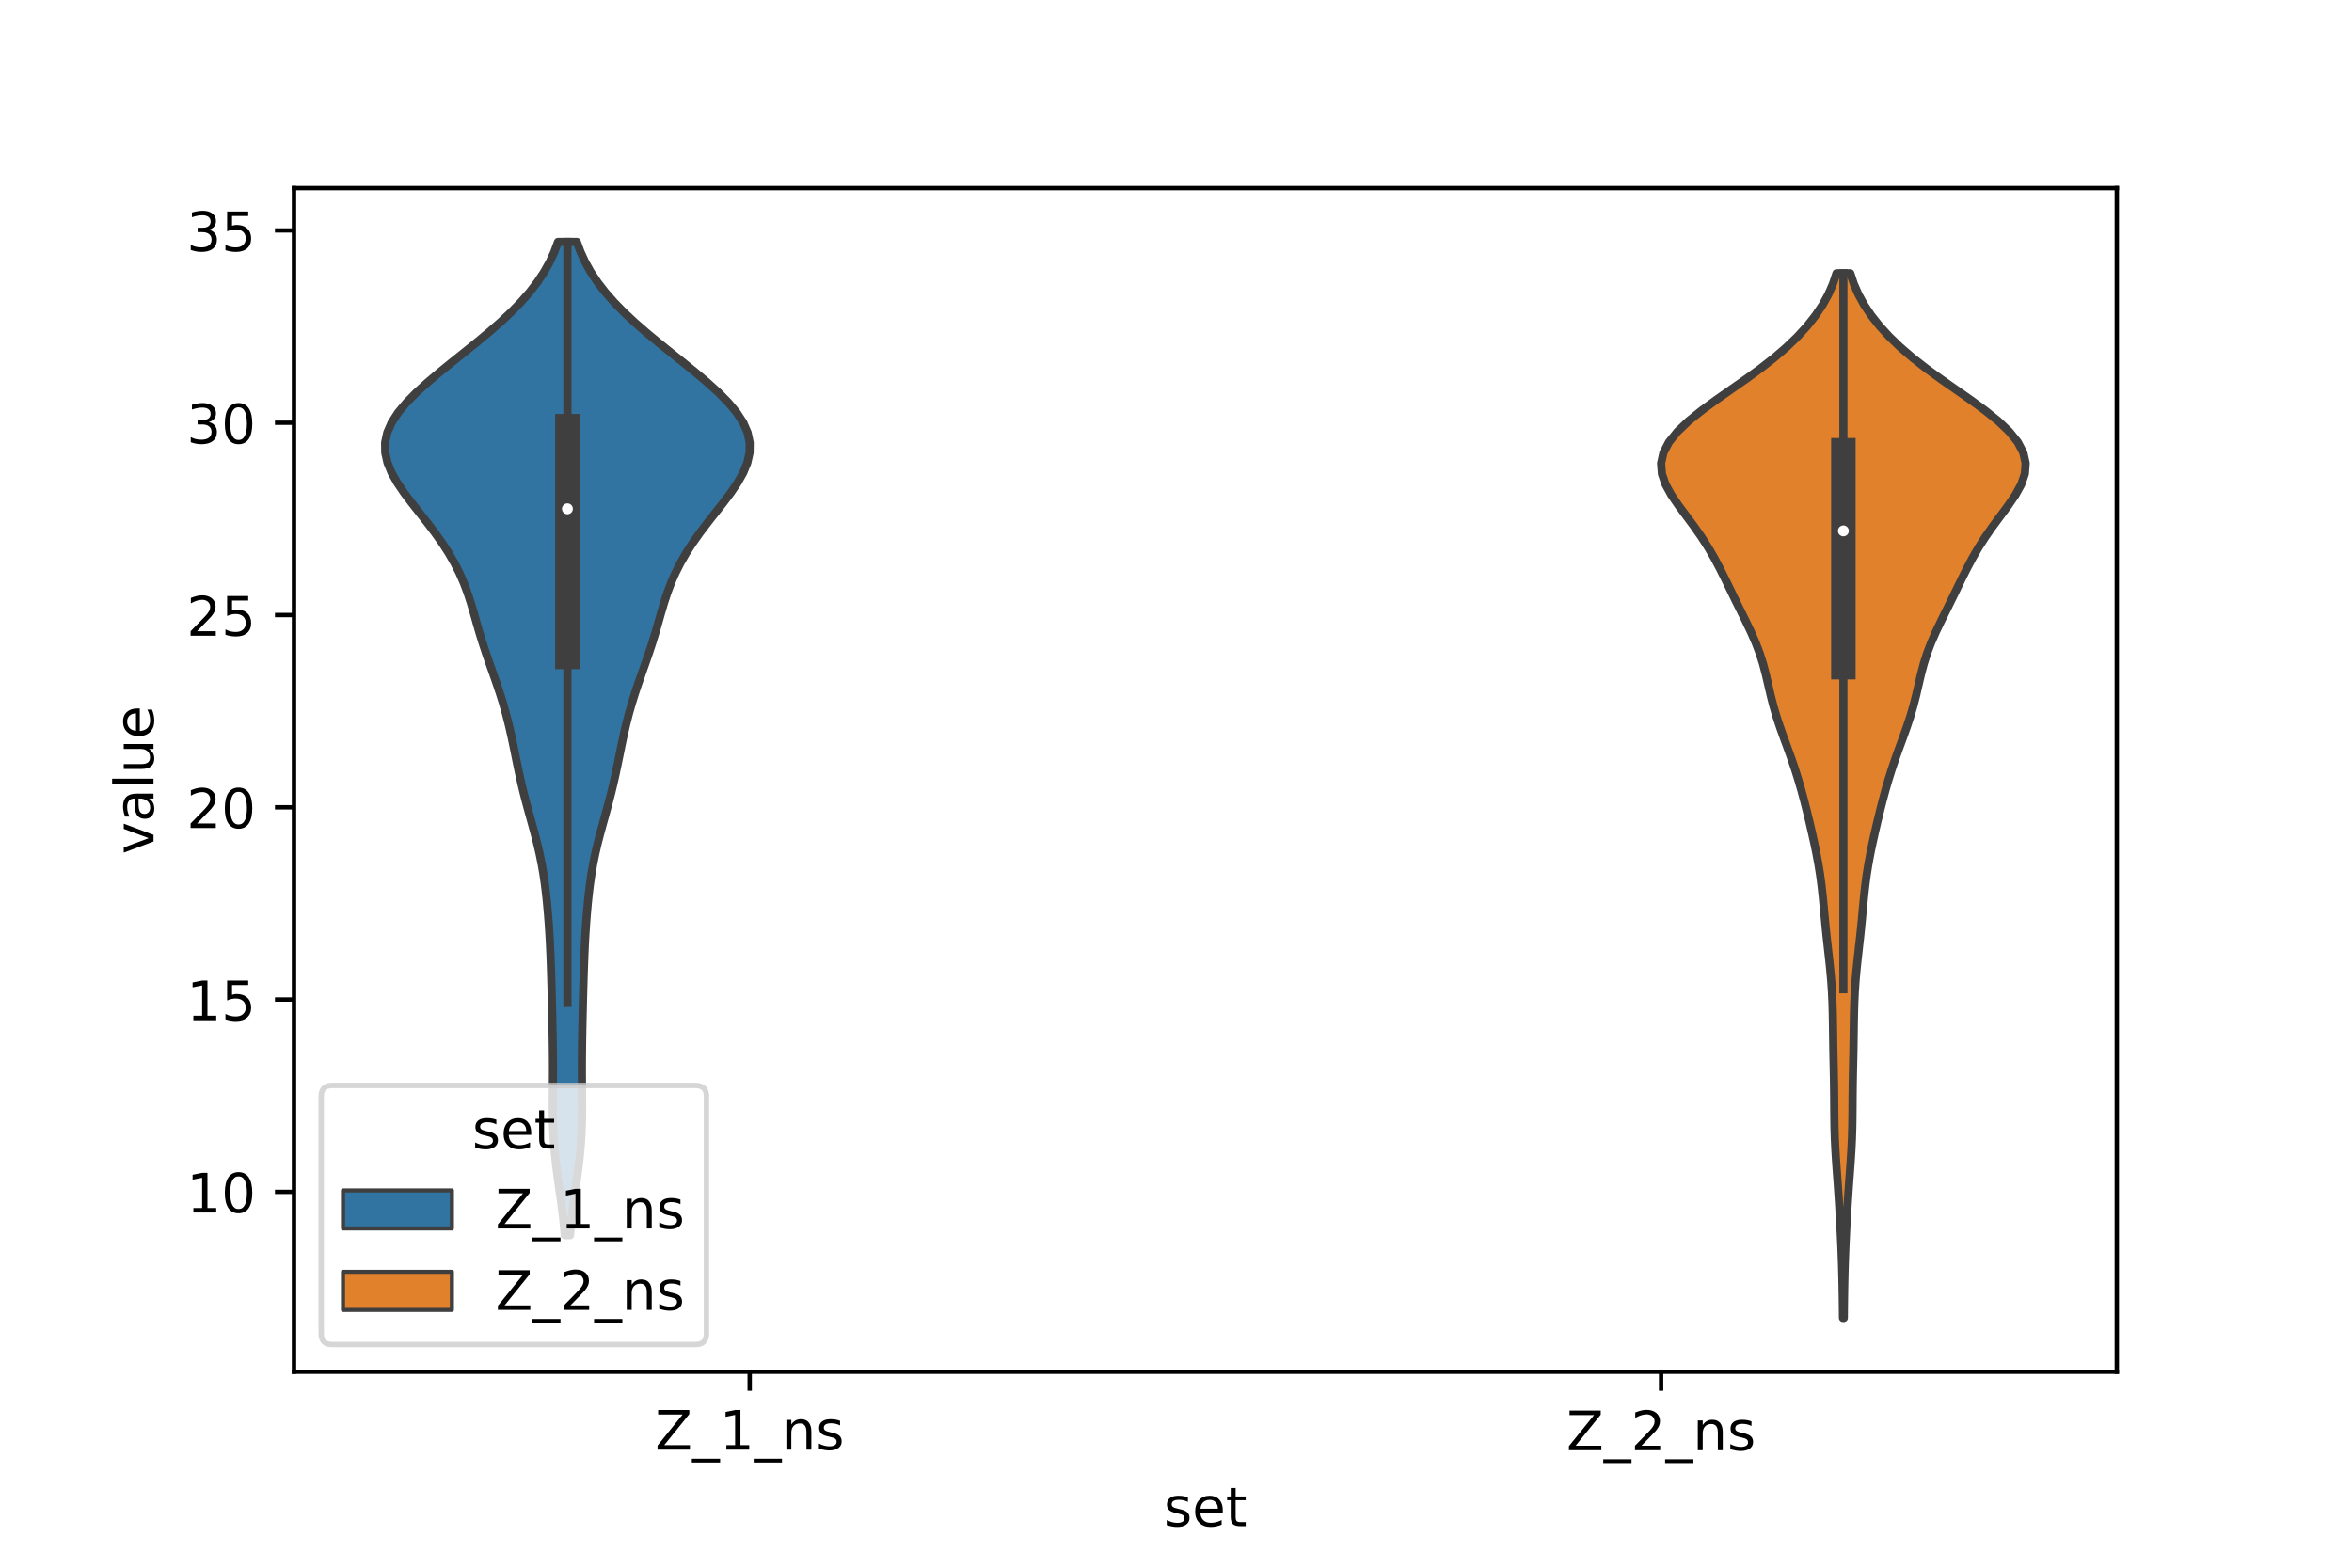 <?xml version="1.0" encoding="utf-8" standalone="no"?>
<!DOCTYPE svg PUBLIC "-//W3C//DTD SVG 1.1//EN"
  "http://www.w3.org/Graphics/SVG/1.1/DTD/svg11.dtd">
<!-- Created with matplotlib (https://matplotlib.org/) -->
<svg height="288pt" version="1.1" viewBox="0 0 432 288" width="432pt" xmlns="http://www.w3.org/2000/svg" xmlns:xlink="http://www.w3.org/1999/xlink">
 <defs>
  <style type="text/css">*{stroke-linecap:butt;stroke-linejoin:round;}</style>
 </defs>
 <g id="figure_1">
  <g id="patch_1">
   <path d="M 0 288 
L 432 288 
L 432 0 
L 0 0 
z
" style="fill:#ffffff;"/>
  </g>
  <g id="axes_1">
   <g id="patch_2">
    <path d="M 54 252 
L 388.8 252 
L 388.8 34.56 
L 54 34.56 
z
" style="fill:#ffffff;"/>
   </g>
   <g id="PolyCollection_1">
    <defs>
     <path d="M 104.702 -61.076 
L 103.738 -61.076 
L 103.572 -62.919 
L 103.373 -64.762 
L 103.144 -66.606 
L 102.893 -68.449 
L 102.631 -70.292 
L 102.373 -72.135 
L 102.134 -73.979 
L 101.927 -75.822 
L 101.762 -77.665 
L 101.642 -79.508 
L 101.568 -81.351 
L 101.532 -83.195 
L 101.525 -85.038 
L 101.535 -86.881 
L 101.55 -88.724 
L 101.561 -90.568 
L 101.563 -92.411 
L 101.552 -94.254 
L 101.531 -96.097 
L 101.501 -97.941 
L 101.465 -99.784 
L 101.425 -101.627 
L 101.382 -103.47 
L 101.336 -105.314 
L 101.286 -107.157 
L 101.232 -109 
L 101.172 -110.843 
L 101.101 -112.687 
L 101.017 -114.53 
L 100.916 -116.373 
L 100.796 -118.216 
L 100.655 -120.059 
L 100.492 -121.903 
L 100.302 -123.746 
L 100.078 -125.589 
L 99.812 -127.432 
L 99.493 -129.276 
L 99.119 -131.119 
L 98.69 -132.962 
L 98.217 -134.805 
L 97.714 -136.649 
L 97.202 -138.492 
L 96.699 -140.335 
L 96.22 -142.178 
L 95.773 -144.022 
L 95.36 -145.865 
L 94.973 -147.708 
L 94.599 -149.551 
L 94.223 -151.395 
L 93.827 -153.238 
L 93.397 -155.081 
L 92.922 -156.924 
L 92.397 -158.767 
L 91.822 -160.611 
L 91.205 -162.454 
L 90.559 -164.297 
L 89.906 -166.14 
L 89.266 -167.984 
L 88.658 -169.827 
L 88.09 -171.67 
L 87.556 -173.513 
L 87.034 -175.357 
L 86.49 -177.2 
L 85.889 -179.043 
L 85.198 -180.886 
L 84.393 -182.73 
L 83.461 -184.573 
L 82.398 -186.416 
L 81.207 -188.259 
L 79.901 -190.102 
L 78.503 -191.946 
L 77.053 -193.789 
L 75.601 -195.632 
L 74.214 -197.475 
L 72.964 -199.319 
L 71.926 -201.162 
L 71.171 -203.005 
L 70.76 -204.848 
L 70.74 -206.692 
L 71.134 -208.535 
L 71.942 -210.378 
L 73.139 -212.221 
L 74.678 -214.065 
L 76.497 -215.908 
L 78.532 -217.751 
L 80.716 -219.594 
L 82.989 -221.438 
L 85.293 -223.281 
L 87.578 -225.124 
L 89.797 -226.967 
L 91.908 -228.81 
L 93.877 -230.654 
L 95.677 -232.497 
L 97.292 -234.34 
L 98.712 -236.183 
L 99.936 -238.027 
L 100.967 -239.87 
L 101.814 -241.713 
L 102.492 -243.556 
L 105.948 -243.556 
L 105.948 -243.556 
L 106.626 -241.713 
L 107.473 -239.87 
L 108.504 -238.027 
L 109.728 -236.183 
L 111.148 -234.34 
L 112.763 -232.497 
L 114.563 -230.654 
L 116.532 -228.81 
L 118.643 -226.967 
L 120.862 -225.124 
L 123.147 -223.281 
L 125.451 -221.438 
L 127.724 -219.594 
L 129.908 -217.751 
L 131.943 -215.908 
L 133.762 -214.065 
L 135.301 -212.221 
L 136.498 -210.378 
L 137.306 -208.535 
L 137.7 -206.692 
L 137.68 -204.848 
L 137.269 -203.005 
L 136.514 -201.162 
L 135.476 -199.319 
L 134.226 -197.475 
L 132.839 -195.632 
L 131.387 -193.789 
L 129.937 -191.946 
L 128.539 -190.102 
L 127.233 -188.259 
L 126.042 -186.416 
L 124.979 -184.573 
L 124.047 -182.73 
L 123.242 -180.886 
L 122.551 -179.043 
L 121.95 -177.2 
L 121.406 -175.357 
L 120.884 -173.513 
L 120.35 -171.67 
L 119.782 -169.827 
L 119.174 -167.984 
L 118.534 -166.14 
L 117.881 -164.297 
L 117.235 -162.454 
L 116.618 -160.611 
L 116.043 -158.767 
L 115.518 -156.924 
L 115.043 -155.081 
L 114.613 -153.238 
L 114.217 -151.395 
L 113.841 -149.551 
L 113.467 -147.708 
L 113.08 -145.865 
L 112.667 -144.022 
L 112.22 -142.178 
L 111.741 -140.335 
L 111.238 -138.492 
L 110.726 -136.649 
L 110.223 -134.805 
L 109.75 -132.962 
L 109.321 -131.119 
L 108.947 -129.276 
L 108.628 -127.432 
L 108.362 -125.589 
L 108.138 -123.746 
L 107.948 -121.903 
L 107.785 -120.059 
L 107.644 -118.216 
L 107.524 -116.373 
L 107.423 -114.53 
L 107.339 -112.687 
L 107.268 -110.843 
L 107.208 -109 
L 107.154 -107.157 
L 107.104 -105.314 
L 107.058 -103.47 
L 107.015 -101.627 
L 106.975 -99.784 
L 106.939 -97.941 
L 106.909 -96.097 
L 106.888 -94.254 
L 106.877 -92.411 
L 106.879 -90.568 
L 106.89 -88.724 
L 106.905 -86.881 
L 106.915 -85.038 
L 106.908 -83.195 
L 106.872 -81.351 
L 106.798 -79.508 
L 106.678 -77.665 
L 106.513 -75.822 
L 106.306 -73.979 
L 106.067 -72.135 
L 105.809 -70.292 
L 105.547 -68.449 
L 105.296 -66.606 
L 105.067 -64.762 
L 104.868 -62.919 
L 104.702 -61.076 
z
" id="m9890d92903" style="stroke:#3f3f3f;stroke-width:1.5;"/>
    </defs>
    <g clip-path="url(#p7ad8d391ef)">
     <use style="fill:#3274a1;stroke:#3f3f3f;stroke-width:1.5;" x="0" xlink:href="#m9890d92903" y="288"/>
    </g>
   </g>
   <g id="PolyCollection_2">
    <defs>
     <path d="M 338.658 -45.884 
L 338.502 -45.884 
L 338.482 -47.822 
L 338.457 -49.761 
L 338.425 -51.699 
L 338.384 -53.637 
L 338.33 -55.576 
L 338.263 -57.514 
L 338.184 -59.453 
L 338.093 -61.391 
L 337.994 -63.33 
L 337.885 -65.268 
L 337.766 -67.207 
L 337.637 -69.145 
L 337.499 -71.083 
L 337.356 -73.022 
L 337.22 -74.96 
L 337.101 -76.899 
L 337.009 -78.837 
L 336.95 -80.776 
L 336.918 -82.714 
L 336.902 -84.653 
L 336.889 -86.591 
L 336.867 -88.529 
L 336.834 -90.468 
L 336.792 -92.406 
L 336.751 -94.345 
L 336.716 -96.283 
L 336.688 -98.222 
L 336.662 -100.16 
L 336.625 -102.099 
L 336.565 -104.037 
L 336.471 -105.976 
L 336.338 -107.914 
L 336.165 -109.852 
L 335.963 -111.791 
L 335.744 -113.729 
L 335.527 -115.668 
L 335.324 -117.606 
L 335.138 -119.545 
L 334.961 -121.483 
L 334.775 -123.422 
L 334.56 -125.36 
L 334.301 -127.298 
L 333.991 -129.237 
L 333.631 -131.175 
L 333.231 -133.114 
L 332.8 -135.052 
L 332.348 -136.991 
L 331.877 -138.929 
L 331.385 -140.868 
L 330.863 -142.806 
L 330.301 -144.744 
L 329.691 -146.683 
L 329.032 -148.621 
L 328.336 -150.56 
L 327.625 -152.498 
L 326.932 -154.437 
L 326.29 -156.375 
L 325.721 -158.314 
L 325.226 -160.252 
L 324.777 -162.191 
L 324.325 -164.129 
L 323.814 -166.067 
L 323.198 -168.006 
L 322.459 -169.944 
L 321.609 -171.883 
L 320.684 -173.821 
L 319.726 -175.76 
L 318.769 -177.698 
L 317.825 -179.637 
L 316.884 -181.575 
L 315.917 -183.513 
L 314.89 -185.452 
L 313.767 -187.39 
L 312.527 -189.329 
L 311.172 -191.267 
L 309.736 -193.206 
L 308.297 -195.144 
L 306.973 -197.083 
L 305.909 -199.021 
L 305.247 -200.959 
L 305.1 -202.898 
L 305.53 -204.836 
L 306.545 -206.775 
L 308.108 -208.713 
L 310.143 -210.652 
L 312.548 -212.59 
L 315.202 -214.529 
L 317.975 -216.467 
L 320.744 -218.406 
L 323.405 -220.344 
L 325.884 -222.282 
L 328.138 -224.221 
L 330.151 -226.159 
L 331.922 -228.098 
L 333.454 -230.036 
L 334.751 -231.975 
L 335.818 -233.913 
L 336.664 -235.852 
L 337.308 -237.79 
L 339.852 -237.79 
L 339.852 -237.79 
L 340.496 -235.852 
L 341.342 -233.913 
L 342.409 -231.975 
L 343.706 -230.036 
L 345.238 -228.098 
L 347.009 -226.159 
L 349.022 -224.221 
L 351.276 -222.282 
L 353.755 -220.344 
L 356.416 -218.406 
L 359.185 -216.467 
L 361.958 -214.529 
L 364.612 -212.59 
L 367.017 -210.652 
L 369.052 -208.713 
L 370.615 -206.775 
L 371.63 -204.836 
L 372.06 -202.898 
L 371.913 -200.959 
L 371.251 -199.021 
L 370.187 -197.083 
L 368.863 -195.144 
L 367.424 -193.206 
L 365.988 -191.267 
L 364.633 -189.329 
L 363.393 -187.39 
L 362.27 -185.452 
L 361.243 -183.513 
L 360.276 -181.575 
L 359.335 -179.637 
L 358.391 -177.698 
L 357.434 -175.76 
L 356.476 -173.821 
L 355.551 -171.883 
L 354.701 -169.944 
L 353.962 -168.006 
L 353.346 -166.067 
L 352.835 -164.129 
L 352.383 -162.191 
L 351.934 -160.252 
L 351.439 -158.314 
L 350.87 -156.375 
L 350.228 -154.437 
L 349.535 -152.498 
L 348.824 -150.56 
L 348.128 -148.621 
L 347.469 -146.683 
L 346.859 -144.744 
L 346.297 -142.806 
L 345.775 -140.868 
L 345.283 -138.929 
L 344.812 -136.991 
L 344.36 -135.052 
L 343.929 -133.114 
L 343.529 -131.175 
L 343.169 -129.237 
L 342.859 -127.298 
L 342.6 -125.36 
L 342.385 -123.422 
L 342.199 -121.483 
L 342.022 -119.545 
L 341.836 -117.606 
L 341.633 -115.668 
L 341.416 -113.729 
L 341.197 -111.791 
L 340.995 -109.852 
L 340.822 -107.914 
L 340.689 -105.976 
L 340.595 -104.037 
L 340.535 -102.099 
L 340.498 -100.16 
L 340.472 -98.222 
L 340.444 -96.283 
L 340.409 -94.345 
L 340.368 -92.406 
L 340.326 -90.468 
L 340.293 -88.529 
L 340.271 -86.591 
L 340.258 -84.653 
L 340.242 -82.714 
L 340.21 -80.776 
L 340.151 -78.837 
L 340.059 -76.899 
L 339.94 -74.96 
L 339.804 -73.022 
L 339.661 -71.083 
L 339.523 -69.145 
L 339.394 -67.207 
L 339.275 -65.268 
L 339.166 -63.33 
L 339.067 -61.391 
L 338.976 -59.453 
L 338.897 -57.514 
L 338.83 -55.576 
L 338.776 -53.637 
L 338.735 -51.699 
L 338.703 -49.761 
L 338.678 -47.822 
L 338.658 -45.884 
z
" id="m769ab2032e" style="stroke:#3f3f3f;stroke-width:1.5;"/>
    </defs>
    <g clip-path="url(#p7ad8d391ef)">
     <use style="fill:#e1812c;stroke:#3f3f3f;stroke-width:1.5;" x="0" xlink:href="#m769ab2032e" y="288"/>
    </g>
   </g>
   <g id="patch_3">
    <path clip-path="url(#p7ad8d391ef)" d="M 137.7 289.597 
L 137.7 289.597 
L 137.7 289.597 
L 137.7 289.597 
z
" style="fill:#3274a1;stroke:#3f3f3f;stroke-linejoin:miter;stroke-width:0.75;"/>
   </g>
   <g id="patch_4">
    <path clip-path="url(#p7ad8d391ef)" d="M 137.7 289.597 
L 137.7 289.597 
L 137.7 289.597 
L 137.7 289.597 
z
" style="fill:#e1812c;stroke:#3f3f3f;stroke-linejoin:miter;stroke-width:0.75;"/>
   </g>
   <g id="matplotlib.axis_1">
    <g id="xtick_1">
     <g id="line2d_1">
      <defs>
       <path d="M 0 0 
L 0 3.5 
" id="m54e99a6630" style="stroke:#000000;stroke-width:0.8;"/>
      </defs>
      <g>
       <use style="stroke:#000000;stroke-width:0.8;" x="137.7" xlink:href="#m54e99a6630" y="252"/>
      </g>
     </g>
     <g id="text_1">
      <!-- Z_1_ns -->
      <g transform="translate(120.32 266.32)scale(0.1 -0.1)">
       <defs>
        <path d="M 5.609 72.906 
L 62.891 72.906 
L 62.891 65.375 
L 16.797 8.297 
L 64.016 8.297 
L 64.016 0 
L 4.5 0 
L 4.5 7.516 
L 50.594 64.594 
L 5.609 64.594 
z
" id="DejaVuSans-90"/>
        <path d="M 50.984 -16.609 
L 50.984 -23.578 
L -0.984 -23.578 
L -0.984 -16.609 
z
" id="DejaVuSans-95"/>
        <path d="M 12.406 8.297 
L 28.516 8.297 
L 28.516 63.922 
L 10.984 60.406 
L 10.984 69.391 
L 28.422 72.906 
L 38.281 72.906 
L 38.281 8.297 
L 54.391 8.297 
L 54.391 0 
L 12.406 0 
z
" id="DejaVuSans-49"/>
        <path d="M 54.891 33.016 
L 54.891 0 
L 45.906 0 
L 45.906 32.719 
Q 45.906 40.484 42.875 44.328 
Q 39.844 48.188 33.797 48.188 
Q 26.516 48.188 22.312 43.547 
Q 18.109 38.922 18.109 30.906 
L 18.109 0 
L 9.078 0 
L 9.078 54.688 
L 18.109 54.688 
L 18.109 46.188 
Q 21.344 51.125 25.703 53.562 
Q 30.078 56 35.797 56 
Q 45.219 56 50.047 50.172 
Q 54.891 44.344 54.891 33.016 
z
" id="DejaVuSans-110"/>
        <path d="M 44.281 53.078 
L 44.281 44.578 
Q 40.484 46.531 36.375 47.5 
Q 32.281 48.484 27.875 48.484 
Q 21.188 48.484 17.844 46.438 
Q 14.5 44.391 14.5 40.281 
Q 14.5 37.156 16.891 35.375 
Q 19.281 33.594 26.516 31.984 
L 29.594 31.297 
Q 39.156 29.25 43.188 25.516 
Q 47.219 21.781 47.219 15.094 
Q 47.219 7.469 41.188 3.016 
Q 35.156 -1.422 24.609 -1.422 
Q 20.219 -1.422 15.453 -0.562 
Q 10.688 0.297 5.422 2 
L 5.422 11.281 
Q 10.406 8.688 15.234 7.391 
Q 20.062 6.109 24.812 6.109 
Q 31.156 6.109 34.562 8.281 
Q 37.984 10.453 37.984 14.406 
Q 37.984 18.062 35.516 20.016 
Q 33.062 21.969 24.703 23.781 
L 21.578 24.516 
Q 13.234 26.266 9.516 29.906 
Q 5.812 33.547 5.812 39.891 
Q 5.812 47.609 11.281 51.797 
Q 16.75 56 26.812 56 
Q 31.781 56 36.172 55.266 
Q 40.578 54.547 44.281 53.078 
z
" id="DejaVuSans-115"/>
       </defs>
       <use xlink:href="#DejaVuSans-90"/>
       <use x="68.506" xlink:href="#DejaVuSans-95"/>
       <use x="118.506" xlink:href="#DejaVuSans-49"/>
       <use x="182.129" xlink:href="#DejaVuSans-95"/>
       <use x="232.129" xlink:href="#DejaVuSans-110"/>
       <use x="295.508" xlink:href="#DejaVuSans-115"/>
      </g>
     </g>
    </g>
    <g id="xtick_2">
     <g id="line2d_2">
      <g>
       <use style="stroke:#000000;stroke-width:0.8;" x="305.1" xlink:href="#m54e99a6630" y="252"/>
      </g>
     </g>
     <g id="text_2">
      <!-- Z_2_ns -->
      <g transform="translate(287.72 266.422)scale(0.1 -0.1)">
       <defs>
        <path d="M 19.188 8.297 
L 53.609 8.297 
L 53.609 0 
L 7.328 0 
L 7.328 8.297 
Q 12.938 14.109 22.625 23.891 
Q 32.328 33.688 34.812 36.531 
Q 39.547 41.844 41.422 45.531 
Q 43.312 49.219 43.312 52.781 
Q 43.312 58.594 39.234 62.25 
Q 35.156 65.922 28.609 65.922 
Q 23.969 65.922 18.812 64.312 
Q 13.672 62.703 7.812 59.422 
L 7.812 69.391 
Q 13.766 71.781 18.938 73 
Q 24.125 74.219 28.422 74.219 
Q 39.75 74.219 46.484 68.547 
Q 53.219 62.891 53.219 53.422 
Q 53.219 48.922 51.531 44.891 
Q 49.859 40.875 45.406 35.406 
Q 44.188 33.984 37.641 27.219 
Q 31.109 20.453 19.188 8.297 
z
" id="DejaVuSans-50"/>
       </defs>
       <use xlink:href="#DejaVuSans-90"/>
       <use x="68.506" xlink:href="#DejaVuSans-95"/>
       <use x="118.506" xlink:href="#DejaVuSans-50"/>
       <use x="182.129" xlink:href="#DejaVuSans-95"/>
       <use x="232.129" xlink:href="#DejaVuSans-110"/>
       <use x="295.508" xlink:href="#DejaVuSans-115"/>
      </g>
     </g>
    </g>
    <g id="text_3">
     <!-- set -->
     <g transform="translate(213.759 280.378)scale(0.1 -0.1)">
      <defs>
       <path d="M 56.203 29.594 
L 56.203 25.203 
L 14.891 25.203 
Q 15.484 15.922 20.484 11.062 
Q 25.484 6.203 34.422 6.203 
Q 39.594 6.203 44.453 7.469 
Q 49.312 8.734 54.109 11.281 
L 54.109 2.781 
Q 49.266 0.734 44.188 -0.344 
Q 39.109 -1.422 33.891 -1.422 
Q 20.797 -1.422 13.156 6.188 
Q 5.516 13.812 5.516 26.812 
Q 5.516 40.234 12.766 48.109 
Q 20.016 56 32.328 56 
Q 43.359 56 49.781 48.891 
Q 56.203 41.797 56.203 29.594 
z
M 47.219 32.234 
Q 47.125 39.594 43.094 43.984 
Q 39.062 48.391 32.422 48.391 
Q 24.906 48.391 20.391 44.141 
Q 15.875 39.891 15.188 32.172 
z
" id="DejaVuSans-101"/>
       <path d="M 18.312 70.219 
L 18.312 54.688 
L 36.812 54.688 
L 36.812 47.703 
L 18.312 47.703 
L 18.312 18.016 
Q 18.312 11.328 20.141 9.422 
Q 21.969 7.516 27.594 7.516 
L 36.812 7.516 
L 36.812 0 
L 27.594 0 
Q 17.188 0 13.234 3.875 
Q 9.281 7.766 9.281 18.016 
L 9.281 47.703 
L 2.688 47.703 
L 2.688 54.688 
L 9.281 54.688 
L 9.281 70.219 
z
" id="DejaVuSans-116"/>
      </defs>
      <use xlink:href="#DejaVuSans-115"/>
      <use x="52.1" xlink:href="#DejaVuSans-101"/>
      <use x="113.623" xlink:href="#DejaVuSans-116"/>
     </g>
    </g>
   </g>
   <g id="matplotlib.axis_2">
    <g id="ytick_1">
     <g id="line2d_3">
      <defs>
       <path d="M 0 0 
L -3.5 0 
" id="m56817160be" style="stroke:#000000;stroke-width:0.8;"/>
      </defs>
      <g>
       <use style="stroke:#000000;stroke-width:0.8;" x="54" xlink:href="#m56817160be" y="218.953"/>
      </g>
     </g>
     <g id="text_4">
      <!-- 10 -->
      <g transform="translate(34.275 222.752)scale(0.1 -0.1)">
       <defs>
        <path d="M 31.781 66.406 
Q 24.172 66.406 20.328 58.906 
Q 16.5 51.422 16.5 36.375 
Q 16.5 21.391 20.328 13.891 
Q 24.172 6.391 31.781 6.391 
Q 39.453 6.391 43.281 13.891 
Q 47.125 21.391 47.125 36.375 
Q 47.125 51.422 43.281 58.906 
Q 39.453 66.406 31.781 66.406 
z
M 31.781 74.219 
Q 44.047 74.219 50.516 64.516 
Q 56.984 54.828 56.984 36.375 
Q 56.984 17.969 50.516 8.266 
Q 44.047 -1.422 31.781 -1.422 
Q 19.531 -1.422 13.062 8.266 
Q 6.594 17.969 6.594 36.375 
Q 6.594 54.828 13.062 64.516 
Q 19.531 74.219 31.781 74.219 
z
" id="DejaVuSans-48"/>
       </defs>
       <use xlink:href="#DejaVuSans-49"/>
       <use x="63.623" xlink:href="#DejaVuSans-48"/>
      </g>
     </g>
    </g>
    <g id="ytick_2">
     <g id="line2d_4">
      <g>
       <use style="stroke:#000000;stroke-width:0.8;" x="54" xlink:href="#m56817160be" y="183.631"/>
      </g>
     </g>
     <g id="text_5">
      <!-- 15 -->
      <g transform="translate(34.275 187.43)scale(0.1 -0.1)">
       <defs>
        <path d="M 10.797 72.906 
L 49.516 72.906 
L 49.516 64.594 
L 19.828 64.594 
L 19.828 46.734 
Q 21.969 47.469 24.109 47.828 
Q 26.266 48.188 28.422 48.188 
Q 40.625 48.188 47.75 41.5 
Q 54.891 34.812 54.891 23.391 
Q 54.891 11.625 47.562 5.094 
Q 40.234 -1.422 26.906 -1.422 
Q 22.312 -1.422 17.547 -0.641 
Q 12.797 0.141 7.719 1.703 
L 7.719 11.625 
Q 12.109 9.234 16.797 8.062 
Q 21.484 6.891 26.703 6.891 
Q 35.156 6.891 40.078 11.328 
Q 45.016 15.766 45.016 23.391 
Q 45.016 31 40.078 35.438 
Q 35.156 39.891 26.703 39.891 
Q 22.75 39.891 18.812 39.016 
Q 14.891 38.141 10.797 36.281 
z
" id="DejaVuSans-53"/>
       </defs>
       <use xlink:href="#DejaVuSans-49"/>
       <use x="63.623" xlink:href="#DejaVuSans-53"/>
      </g>
     </g>
    </g>
    <g id="ytick_3">
     <g id="line2d_5">
      <g>
       <use style="stroke:#000000;stroke-width:0.8;" x="54" xlink:href="#m56817160be" y="148.309"/>
      </g>
     </g>
     <g id="text_6">
      <!-- 20 -->
      <g transform="translate(34.275 152.108)scale(0.1 -0.1)">
       <use xlink:href="#DejaVuSans-50"/>
       <use x="63.623" xlink:href="#DejaVuSans-48"/>
      </g>
     </g>
    </g>
    <g id="ytick_4">
     <g id="line2d_6">
      <g>
       <use style="stroke:#000000;stroke-width:0.8;" x="54" xlink:href="#m56817160be" y="112.987"/>
      </g>
     </g>
     <g id="text_7">
      <!-- 25 -->
      <g transform="translate(34.275 116.786)scale(0.1 -0.1)">
       <use xlink:href="#DejaVuSans-50"/>
       <use x="63.623" xlink:href="#DejaVuSans-53"/>
      </g>
     </g>
    </g>
    <g id="ytick_5">
     <g id="line2d_7">
      <g>
       <use style="stroke:#000000;stroke-width:0.8;" x="54" xlink:href="#m56817160be" y="77.665"/>
      </g>
     </g>
     <g id="text_8">
      <!-- 30 -->
      <g transform="translate(34.275 81.464)scale(0.1 -0.1)">
       <defs>
        <path d="M 40.578 39.312 
Q 47.656 37.797 51.625 33 
Q 55.609 28.219 55.609 21.188 
Q 55.609 10.406 48.188 4.484 
Q 40.766 -1.422 27.094 -1.422 
Q 22.516 -1.422 17.656 -0.516 
Q 12.797 0.391 7.625 2.203 
L 7.625 11.719 
Q 11.719 9.328 16.594 8.109 
Q 21.484 6.891 26.812 6.891 
Q 36.078 6.891 40.938 10.547 
Q 45.797 14.203 45.797 21.188 
Q 45.797 27.641 41.281 31.266 
Q 36.766 34.906 28.719 34.906 
L 20.219 34.906 
L 20.219 43.016 
L 29.109 43.016 
Q 36.375 43.016 40.234 45.922 
Q 44.094 48.828 44.094 54.297 
Q 44.094 59.906 40.109 62.906 
Q 36.141 65.922 28.719 65.922 
Q 24.656 65.922 20.016 65.031 
Q 15.375 64.156 9.812 62.312 
L 9.812 71.094 
Q 15.438 72.656 20.344 73.438 
Q 25.25 74.219 29.594 74.219 
Q 40.828 74.219 47.359 69.109 
Q 53.906 64.016 53.906 55.328 
Q 53.906 49.266 50.438 45.094 
Q 46.969 40.922 40.578 39.312 
z
" id="DejaVuSans-51"/>
       </defs>
       <use xlink:href="#DejaVuSans-51"/>
       <use x="63.623" xlink:href="#DejaVuSans-48"/>
      </g>
     </g>
    </g>
    <g id="ytick_6">
     <g id="line2d_8">
      <g>
       <use style="stroke:#000000;stroke-width:0.8;" x="54" xlink:href="#m56817160be" y="42.343"/>
      </g>
     </g>
     <g id="text_9">
      <!-- 35 -->
      <g transform="translate(34.275 46.142)scale(0.1 -0.1)">
       <use xlink:href="#DejaVuSans-51"/>
       <use x="63.623" xlink:href="#DejaVuSans-53"/>
      </g>
     </g>
    </g>
    <g id="text_10">
     <!-- value -->
     <g transform="translate(28.195 156.938)rotate(-90)scale(0.1 -0.1)">
      <defs>
       <path d="M 2.984 54.688 
L 12.5 54.688 
L 29.594 8.797 
L 46.688 54.688 
L 56.203 54.688 
L 35.688 0 
L 23.484 0 
z
" id="DejaVuSans-118"/>
       <path d="M 34.281 27.484 
Q 23.391 27.484 19.188 25 
Q 14.984 22.516 14.984 16.5 
Q 14.984 11.719 18.141 8.906 
Q 21.297 6.109 26.703 6.109 
Q 34.188 6.109 38.703 11.406 
Q 43.219 16.703 43.219 25.484 
L 43.219 27.484 
z
M 52.203 31.203 
L 52.203 0 
L 43.219 0 
L 43.219 8.297 
Q 40.141 3.328 35.547 0.953 
Q 30.953 -1.422 24.312 -1.422 
Q 15.922 -1.422 10.953 3.297 
Q 6 8.016 6 15.922 
Q 6 25.141 12.172 29.828 
Q 18.359 34.516 30.609 34.516 
L 43.219 34.516 
L 43.219 35.406 
Q 43.219 41.609 39.141 45 
Q 35.062 48.391 27.688 48.391 
Q 23 48.391 18.547 47.266 
Q 14.109 46.141 10.016 43.891 
L 10.016 52.203 
Q 14.938 54.109 19.578 55.047 
Q 24.219 56 28.609 56 
Q 40.484 56 46.344 49.844 
Q 52.203 43.703 52.203 31.203 
z
" id="DejaVuSans-97"/>
       <path d="M 9.422 75.984 
L 18.406 75.984 
L 18.406 0 
L 9.422 0 
z
" id="DejaVuSans-108"/>
       <path d="M 8.5 21.578 
L 8.5 54.688 
L 17.484 54.688 
L 17.484 21.922 
Q 17.484 14.156 20.5 10.266 
Q 23.531 6.391 29.594 6.391 
Q 36.859 6.391 41.078 11.031 
Q 45.312 15.672 45.312 23.688 
L 45.312 54.688 
L 54.297 54.688 
L 54.297 0 
L 45.312 0 
L 45.312 8.406 
Q 42.047 3.422 37.719 1 
Q 33.406 -1.422 27.688 -1.422 
Q 18.266 -1.422 13.375 4.438 
Q 8.5 10.297 8.5 21.578 
z
M 31.109 56 
z
" id="DejaVuSans-117"/>
      </defs>
      <use xlink:href="#DejaVuSans-118"/>
      <use x="59.18" xlink:href="#DejaVuSans-97"/>
      <use x="120.459" xlink:href="#DejaVuSans-108"/>
      <use x="148.242" xlink:href="#DejaVuSans-117"/>
      <use x="211.621" xlink:href="#DejaVuSans-101"/>
     </g>
    </g>
   </g>
   <g id="line2d_9">
    <path clip-path="url(#p7ad8d391ef)" d="M 104.22 184.25 
L 104.22 44.444 
" style="fill:none;stroke:#3f3f3f;stroke-linecap:square;stroke-width:1.5;"/>
   </g>
   <g id="line2d_10">
    <path clip-path="url(#p7ad8d391ef)" d="M 104.22 120.685 
L 104.22 78.296 
" style="fill:none;stroke:#3f3f3f;stroke-linecap:square;stroke-width:4.5;"/>
   </g>
   <g id="line2d_11">
    <path clip-path="url(#p7ad8d391ef)" d="M 338.58 181.734 
L 338.58 50.21 
" style="fill:none;stroke:#3f3f3f;stroke-linecap:square;stroke-width:1.5;"/>
   </g>
   <g id="line2d_12">
    <path clip-path="url(#p7ad8d391ef)" d="M 338.58 122.57 
L 338.58 82.718 
" style="fill:none;stroke:#3f3f3f;stroke-linecap:square;stroke-width:4.5;"/>
   </g>
   <g id="patch_5">
    <path d="M 54 252 
L 54 34.56 
" style="fill:none;stroke:#000000;stroke-linecap:square;stroke-linejoin:miter;stroke-width:0.8;"/>
   </g>
   <g id="patch_6">
    <path d="M 388.8 252 
L 388.8 34.56 
" style="fill:none;stroke:#000000;stroke-linecap:square;stroke-linejoin:miter;stroke-width:0.8;"/>
   </g>
   <g id="patch_7">
    <path d="M 54 252 
L 388.8 252 
" style="fill:none;stroke:#000000;stroke-linecap:square;stroke-linejoin:miter;stroke-width:0.8;"/>
   </g>
   <g id="patch_8">
    <path d="M 54 34.56 
L 388.8 34.56 
" style="fill:none;stroke:#000000;stroke-linecap:square;stroke-linejoin:miter;stroke-width:0.8;"/>
   </g>
   <g id="PathCollection_1">
    <defs>
     <path d="M 0 1.5 
C 0.398 1.5 0.779 1.342 1.061 1.061 
C 1.342 0.779 1.5 0.398 1.5 0 
C 1.5 -0.398 1.342 -0.779 1.061 -1.061 
C 0.779 -1.342 0.398 -1.5 0 -1.5 
C -0.398 -1.5 -0.779 -1.342 -1.061 -1.061 
C -1.342 -0.779 -1.5 -0.398 -1.5 0 
C -1.5 0.398 -1.342 0.779 -1.061 1.061 
C -0.779 1.342 -0.398 1.5 0 1.5 
z
" id="ma377658123" style="stroke:#3f3f3f;"/>
    </defs>
    <g clip-path="url(#p7ad8d391ef)">
     <use style="fill:#ffffff;stroke:#3f3f3f;" x="104.22" xlink:href="#ma377658123" y="93.475"/>
    </g>
   </g>
   <g id="PathCollection_2">
    <g clip-path="url(#p7ad8d391ef)">
     <use style="fill:#ffffff;stroke:#3f3f3f;" x="338.58" xlink:href="#ma377658123" y="97.528"/>
    </g>
   </g>
   <g id="legend_1">
    <g id="patch_9">
     <path d="M 61 247 
L 127.759 247 
Q 129.759 247 129.759 245 
L 129.759 201.409 
Q 129.759 199.409 127.759 199.409 
L 61 199.409 
Q 59 199.409 59 201.409 
L 59 245 
Q 59 247 61 247 
z
" style="fill:#ffffff;opacity:0.8;stroke:#cccccc;stroke-linejoin:miter;"/>
    </g>
    <g id="text_11">
     <!-- set -->
     <g transform="translate(86.738 211.008)scale(0.1 -0.1)">
      <use xlink:href="#DejaVuSans-115"/>
      <use x="52.1" xlink:href="#DejaVuSans-101"/>
      <use x="113.623" xlink:href="#DejaVuSans-116"/>
     </g>
    </g>
    <g id="patch_10">
     <path d="M 63 225.686 
L 83 225.686 
L 83 218.686 
L 63 218.686 
z
" style="fill:#3274a1;stroke:#3f3f3f;stroke-linejoin:miter;stroke-width:0.75;"/>
    </g>
    <g id="text_12">
     <!-- Z_1_ns -->
     <g transform="translate(91 225.686)scale(0.1 -0.1)">
      <use xlink:href="#DejaVuSans-90"/>
      <use x="68.506" xlink:href="#DejaVuSans-95"/>
      <use x="118.506" xlink:href="#DejaVuSans-49"/>
      <use x="182.129" xlink:href="#DejaVuSans-95"/>
      <use x="232.129" xlink:href="#DejaVuSans-110"/>
      <use x="295.508" xlink:href="#DejaVuSans-115"/>
     </g>
    </g>
    <g id="patch_11">
     <path d="M 63 240.642 
L 83 240.642 
L 83 233.642 
L 63 233.642 
z
" style="fill:#e1812c;stroke:#3f3f3f;stroke-linejoin:miter;stroke-width:0.75;"/>
    </g>
    <g id="text_13">
     <!-- Z_2_ns -->
     <g transform="translate(91 240.642)scale(0.1 -0.1)">
      <use xlink:href="#DejaVuSans-90"/>
      <use x="68.506" xlink:href="#DejaVuSans-95"/>
      <use x="118.506" xlink:href="#DejaVuSans-50"/>
      <use x="182.129" xlink:href="#DejaVuSans-95"/>
      <use x="232.129" xlink:href="#DejaVuSans-110"/>
      <use x="295.508" xlink:href="#DejaVuSans-115"/>
     </g>
    </g>
   </g>
  </g>
 </g>
 <defs>
  <clipPath id="p7ad8d391ef">
   <rect height="217.44" width="334.8" x="54" y="34.56"/>
  </clipPath>
 </defs>
</svg>
